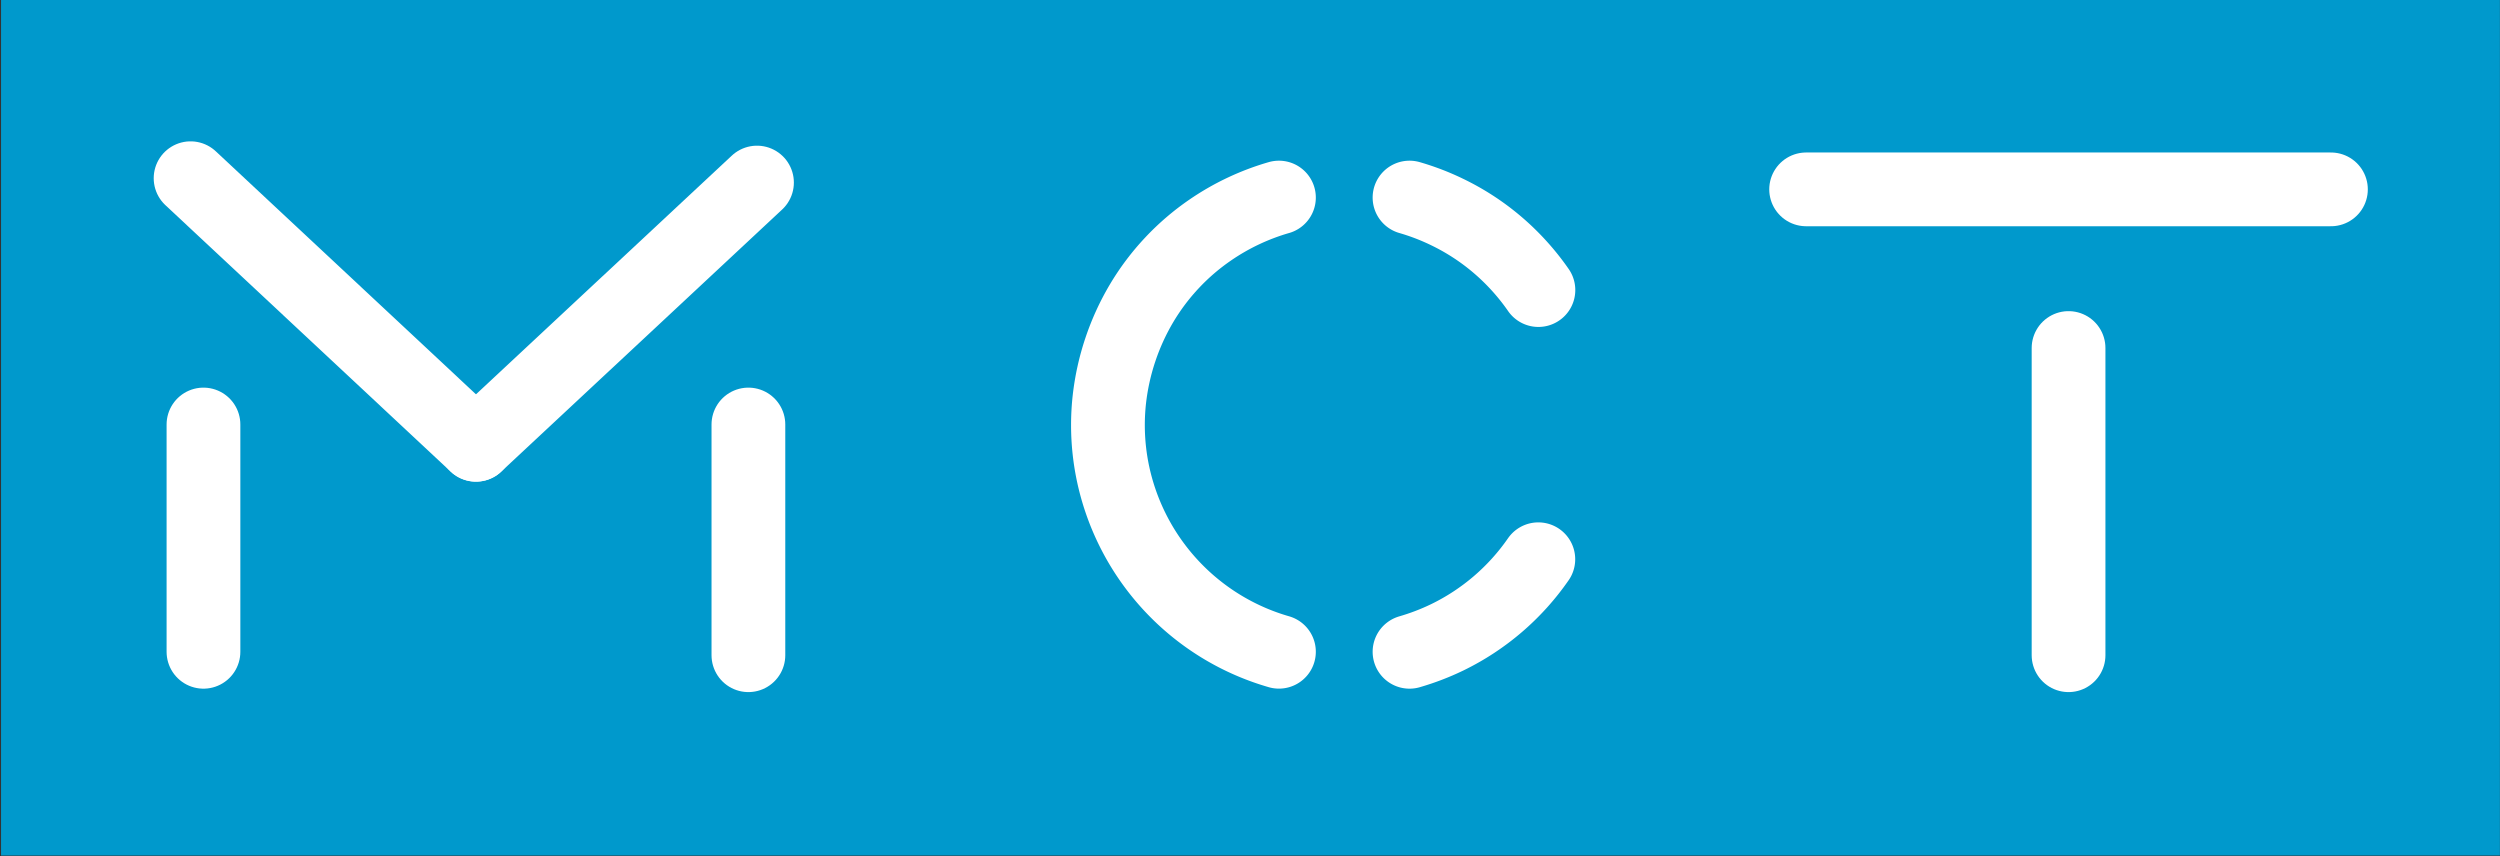 <svg id="Default" xmlns="http://www.w3.org/2000/svg" viewBox="0 0 576.26 197.31"><rect x="0" y="0" width="576.26" height="197.31" fill="#333333" stroke="none"/><defs><style>.cls-1{fill:#09c;}.cls-2{fill:none;stroke:#fff;stroke-linecap:round;stroke-width:17px;}</style></defs><title>mct-logo</title><rect class="cls-1" x="0.24" y="-0.19" width="576" height="197.4"/><line class="cls-2" x1="46.9" y1="150.24" x2="46.9" y2="97.85"/><line class="cls-2" x1="43.93" y1="41.08" x2="109.71" y2="102.52"/><line class="cls-2" x1="174.49" y1="42.08" x2="109.71" y2="102.52"/><line class="cls-2" x1="172.51" y1="151.03" x2="172.51" y2="97.85"/><path class="cls-2" d="M294.8,45.54A54.85,54.85,0,0,0,279,53,53.9,53.9,0,0,0,263.14,69.9a55.82,55.82,0,0,0-7.44,22.26,54,54,0,0,0,2.49,23,54.49,54.49,0,0,0,36.61,35.07"/><path class="cls-2" d="M324.9,150.24a55.55,55.55,0,0,0,8.69-3.33,54.51,54.51,0,0,0,21-18"/><path class="cls-2" d="M354.61,66.86a54.6,54.6,0,0,0-5.94-7.17,54,54,0,0,0-15.08-10.81,54.62,54.62,0,0,0-8.69-3.34"/><line class="cls-2" x1="476.81" y1="151.03" x2="476.81" y2="80.22"/><polyline class="cls-2" points="416.32 43.65 476.81 43.65 537.29 43.65"/></svg>